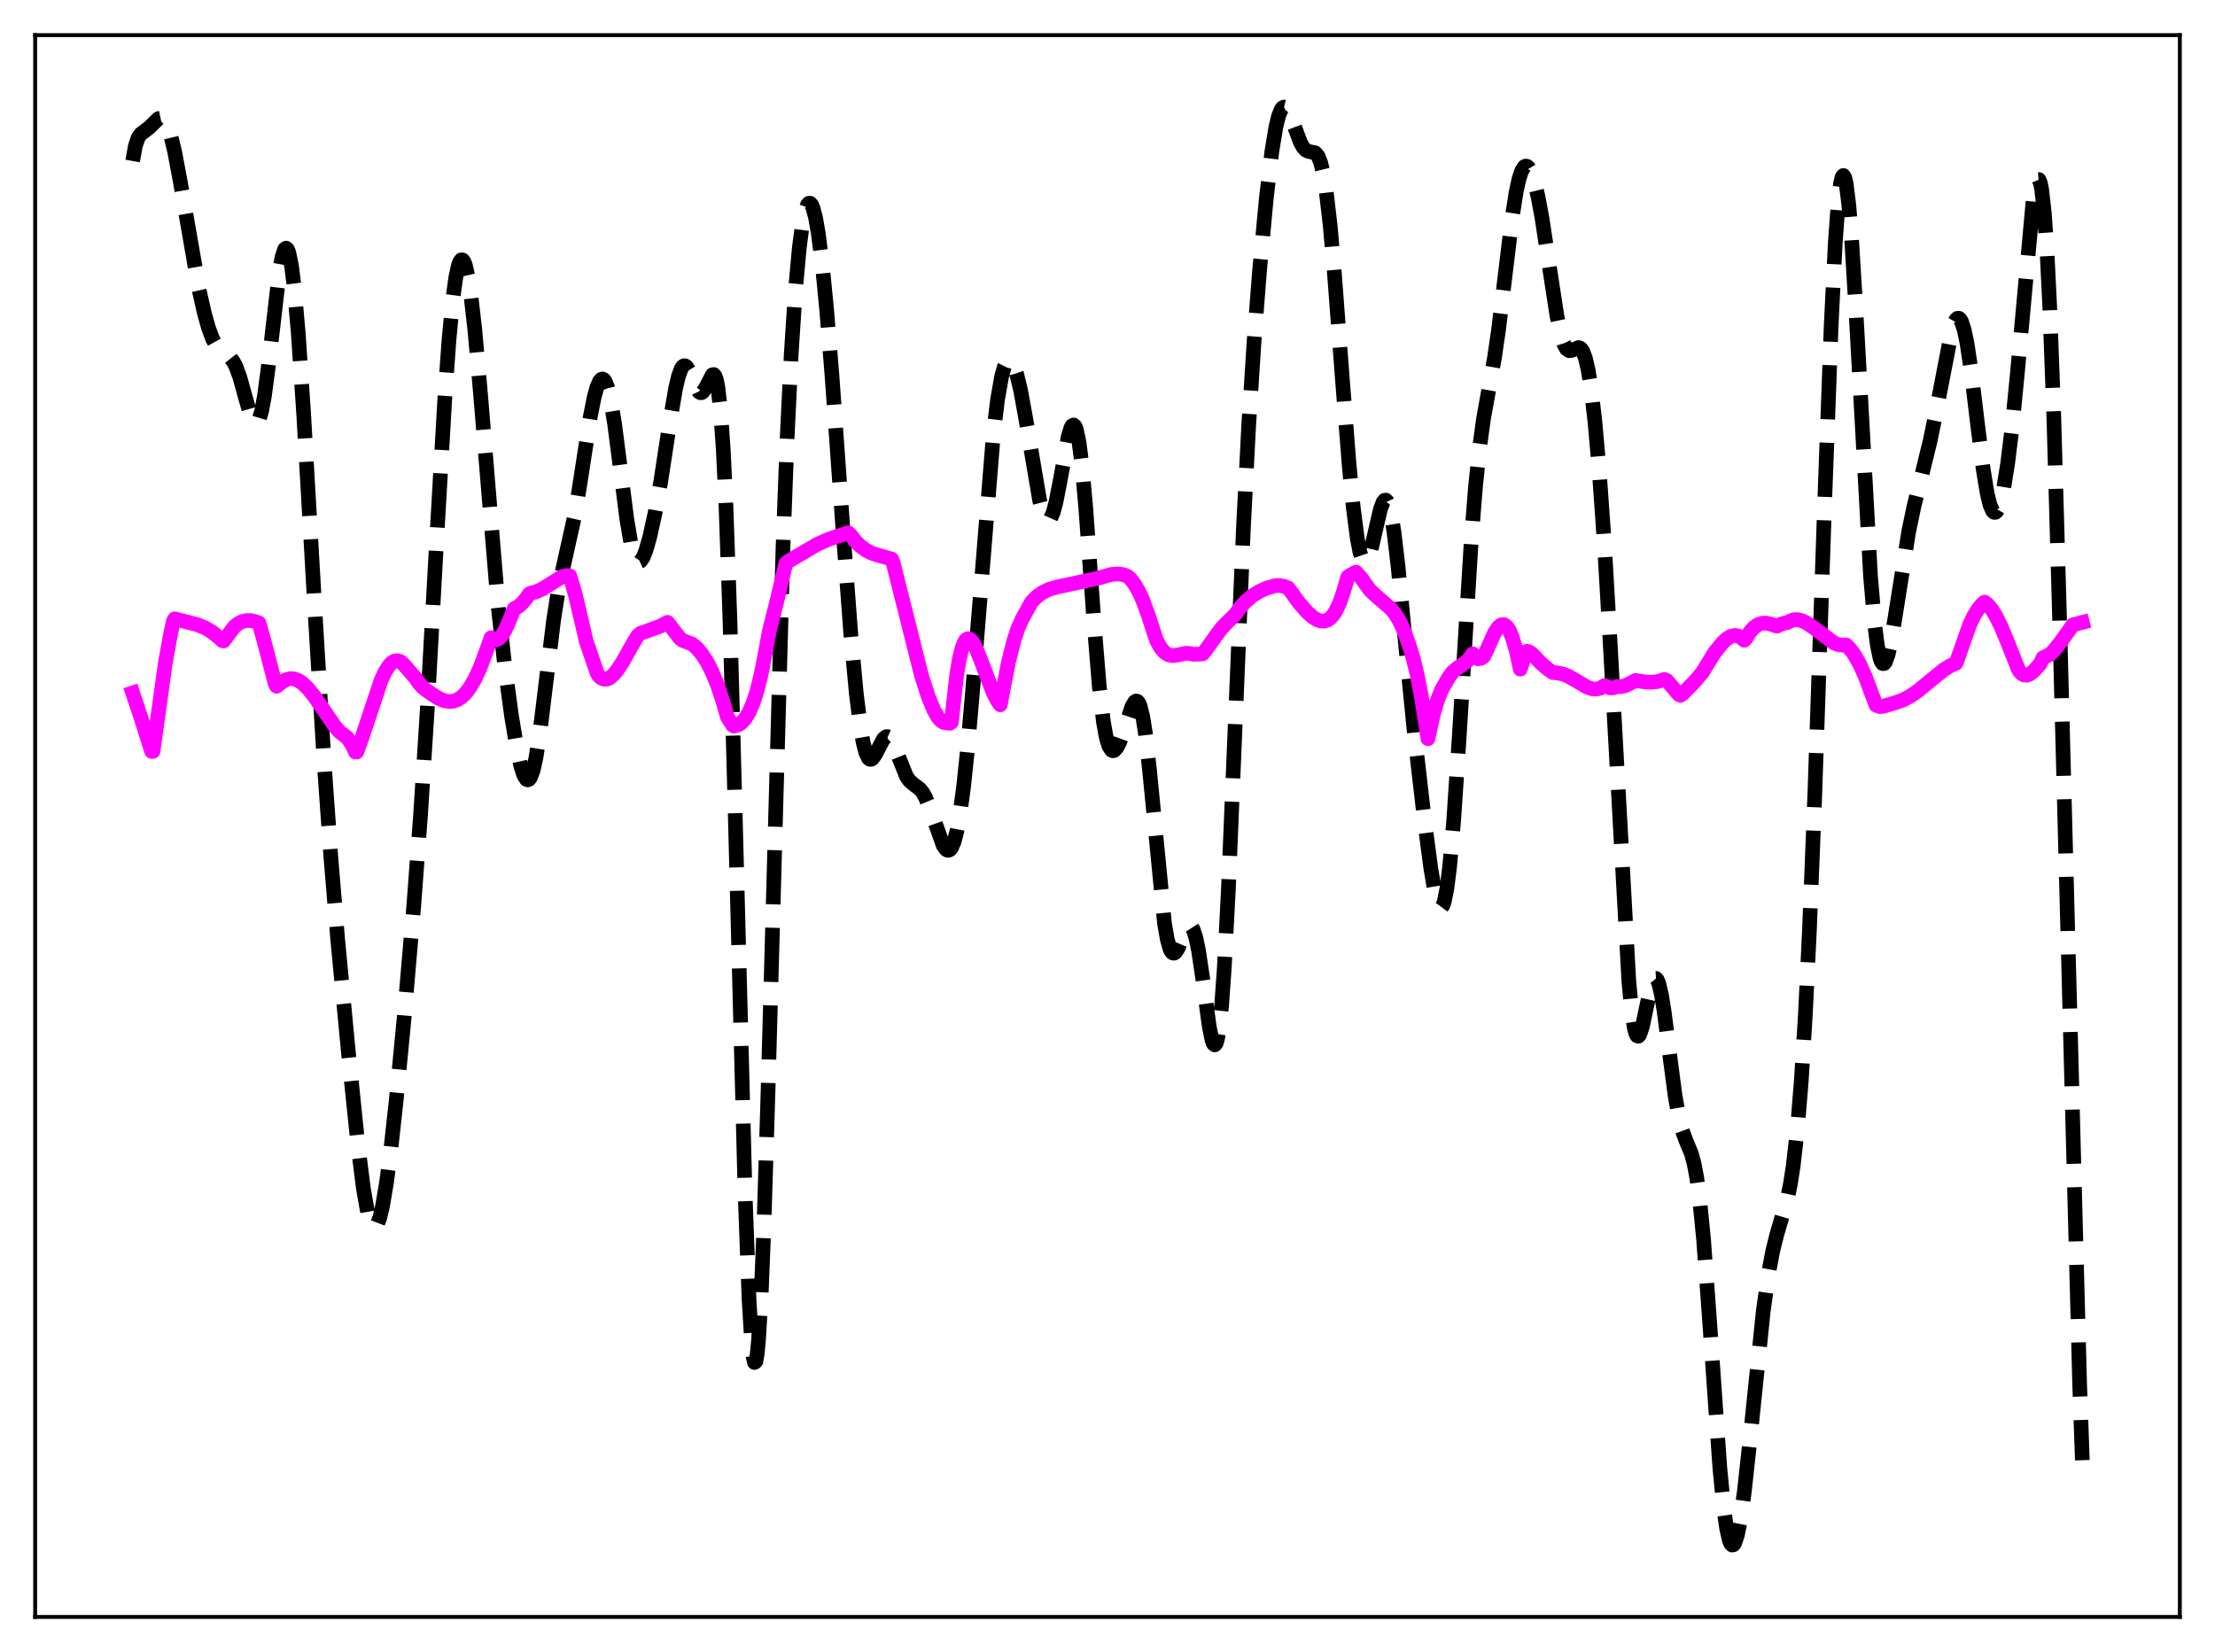 <?xml version="1.0" encoding="utf-8" standalone="no"?>
<!DOCTYPE svg PUBLIC "-//W3C//DTD SVG 1.1//EN"
  "http://www.w3.org/Graphics/SVG/1.1/DTD/svg11.dtd">
<svg xmlns:xlink="http://www.w3.org/1999/xlink" width="453.6pt" height="338.4pt" viewBox="0 0 453.6 338.4" xmlns="http://www.w3.org/2000/svg" version="1.1">
 <defs>
  <style type="text/css">*{stroke-linejoin: round; stroke-linecap: butt}</style>
 </defs>
 <g id="figure_1">
  <g id="patch_1">
   <path d="M 0 338.4 
L 453.6 338.4 
L 453.6 0 
L 0 0 
z
" style="fill: #ffffff"/>
  </g>
  <g id="axes_1">
   <g id="patch_2">
    <path d="M 7.2 331.2 
L 446.4 331.2 
L 446.4 7.2 
L 7.2 7.2 
z
" style="fill: #ffffff"/>
   </g>
   <g id="matplotlib.axis_1"/>
   <g id="matplotlib.axis_2"/>
   <g id="line2d_1">
    <path d="M 27.164 32.978 
L 27.72 29.897 
L 28.276 28.251 
L 28.832 27.44 
L 29.666 26.824 
L 30.5 26.183 
L 32.446 24.29 
L 33.003 24.173 
L 33.281 24.273 
L 33.837 24.853 
L 34.393 25.983 
L 34.949 27.67 
L 35.783 31.145 
L 36.895 37.079 
L 40.788 59.446 
L 41.9 64.344 
L 42.734 67.271 
L 43.568 69.49 
L 44.402 71.007 
L 45.237 71.926 
L 46.349 72.644 
L 47.183 73.287 
L 47.739 73.996 
L 48.295 75.041 
L 49.129 77.318 
L 50.241 81.35 
L 51.354 85.188 
L 51.91 86.379 
L 52.188 86.675 
L 52.466 86.732 
L 52.744 86.527 
L 53.022 86.045 
L 53.578 84.21 
L 54.134 81.237 
L 54.968 74.972 
L 57.193 55.761 
L 57.749 52.675 
L 58.305 51.03 
L 58.583 50.824 
L 58.861 51.054 
L 59.139 51.73 
L 59.695 54.425 
L 60.251 58.842 
L 61.085 68.325 
L 62.197 84.97 
L 64.422 123.864 
L 66.368 156.003 
L 67.758 175.597 
L 69.148 192.347 
L 71.373 215.824 
L 73.319 234.728 
L 74.431 243.536 
L 75.265 248.259 
L 75.822 250.271 
L 76.378 251.287 
L 76.656 251.414 
L 76.934 251.29 
L 77.212 250.918 
L 77.768 249.463 
L 78.324 247.125 
L 79.158 242.177 
L 79.992 235.816 
L 81.104 225.716 
L 82.773 208.361 
L 84.719 185.721 
L 86.109 167.141 
L 87.499 145.34 
L 89.446 110.153 
L 91.114 81.218 
L 91.948 69.605 
L 92.782 60.871 
L 93.338 56.844 
L 93.894 54.303 
L 94.172 53.588 
L 94.451 53.236 
L 94.729 53.241 
L 95.007 53.594 
L 95.285 54.286 
L 95.841 56.638 
L 96.397 60.19 
L 97.231 67.48 
L 98.343 79.977 
L 101.958 123.624 
L 103.348 136.249 
L 104.738 146.554 
L 105.85 153.245 
L 106.685 157.021 
L 107.241 158.726 
L 107.797 159.63 
L 108.075 159.745 
L 108.353 159.621 
L 108.631 159.249 
L 109.187 157.752 
L 109.743 155.271 
L 110.577 149.928 
L 111.689 140.815 
L 113.358 127.123 
L 114.192 121.768 
L 115.026 117.575 
L 117.806 105.065 
L 118.919 98.13 
L 120.865 85.439 
L 121.699 81.27 
L 122.255 79.275 
L 122.811 78.03 
L 123.089 77.715 
L 123.367 77.618 
L 123.645 77.746 
L 123.923 78.103 
L 124.479 79.517 
L 125.036 81.848 
L 125.87 86.884 
L 126.982 95.535 
L 128.372 106.413 
L 129.206 111.301 
L 129.762 113.484 
L 130.318 114.735 
L 130.596 115.02 
L 130.874 115.09 
L 131.152 114.96 
L 131.709 114.164 
L 132.265 112.771 
L 133.099 109.837 
L 134.211 104.759 
L 135.323 98.552 
L 137.269 85.867 
L 138.382 79.409 
L 138.938 77.065 
L 139.494 75.545 
L 139.772 75.12 
L 140.05 74.92 
L 140.328 74.934 
L 140.606 75.147 
L 141.162 76.06 
L 143.108 80.24 
L 143.386 80.43 
L 143.665 80.44 
L 143.943 80.269 
L 144.499 79.444 
L 145.889 76.767 
L 146.167 76.718 
L 146.445 77.049 
L 146.723 77.856 
L 147.001 79.237 
L 147.557 84.061 
L 148.113 92.094 
L 148.669 103.657 
L 149.503 127.528 
L 150.616 168.844 
L 152.562 243.87 
L 153.396 266.251 
L 153.952 275.336 
L 154.23 277.896 
L 154.508 279.083 
L 154.786 278.884 
L 155.064 277.311 
L 155.342 274.397 
L 155.899 264.789 
L 156.455 250.724 
L 157.289 223.325 
L 160.347 112.152 
L 161.181 90.002 
L 162.015 72.772 
L 162.85 59.919 
L 163.684 50.782 
L 164.24 46.506 
L 164.796 43.583 
L 165.352 41.967 
L 165.63 41.64 
L 165.908 41.627 
L 166.186 41.925 
L 166.464 42.526 
L 167.02 44.608 
L 167.576 47.798 
L 168.411 54.442 
L 169.245 62.987 
L 170.357 76.651 
L 172.581 107.879 
L 174.249 130.111 
L 175.362 142.099 
L 176.196 148.826 
L 176.752 152.044 
L 177.308 154.201 
L 177.864 155.327 
L 178.142 155.535 
L 178.42 155.533 
L 178.698 155.348 
L 179.254 154.553 
L 180.923 151.36 
L 181.479 150.9 
L 181.757 150.88 
L 182.035 151.007 
L 182.591 151.684 
L 183.147 152.836 
L 185.649 159.075 
L 186.205 159.868 
L 187.04 160.614 
L 188.43 161.669 
L 188.986 162.384 
L 189.542 163.379 
L 190.376 165.395 
L 193.157 173.172 
L 193.713 173.958 
L 193.991 174.143 
L 194.269 174.17 
L 194.547 174.025 
L 194.825 173.694 
L 195.381 172.435 
L 195.937 170.325 
L 196.493 167.33 
L 197.327 161.186 
L 198.161 153.209 
L 199.274 140.287 
L 203.444 88.754 
L 204.278 81.916 
L 205.112 77.135 
L 205.669 75.126 
L 206.225 74.033 
L 206.503 73.813 
L 206.781 73.801 
L 207.059 73.987 
L 207.615 74.91 
L 208.171 76.502 
L 209.005 79.955 
L 210.117 86.06 
L 212.898 102.473 
L 213.454 104.637 
L 214.01 106.05 
L 214.288 106.439 
L 214.566 106.603 
L 214.844 106.539 
L 215.122 106.246 
L 215.678 104.988 
L 216.234 102.913 
L 217.068 98.643 
L 218.737 89.518 
L 219.293 87.665 
L 219.571 87.18 
L 219.849 87.044 
L 220.127 87.29 
L 220.405 87.945 
L 220.961 90.538 
L 221.517 94.831 
L 222.351 104.041 
L 224.02 127.233 
L 225.132 140.768 
L 225.966 147.855 
L 226.522 150.943 
L 227.078 152.825 
L 227.634 153.679 
L 227.912 153.784 
L 228.19 153.706 
L 228.746 153.093 
L 229.302 151.995 
L 230.137 149.716 
L 231.805 144.742 
L 232.361 143.783 
L 232.639 143.594 
L 232.917 143.648 
L 233.195 143.976 
L 233.473 144.603 
L 234.029 146.826 
L 234.585 150.363 
L 235.419 157.85 
L 238.478 189.185 
L 239.034 192.371 
L 239.59 194.352 
L 239.868 194.909 
L 240.146 195.2 
L 240.424 195.25 
L 240.702 195.086 
L 241.258 194.249 
L 242.371 191.594 
L 242.927 190.422 
L 243.483 189.771 
L 243.761 189.726 
L 244.039 189.907 
L 244.317 190.333 
L 244.873 191.967 
L 245.429 194.638 
L 246.263 200.219 
L 247.653 210.369 
L 248.209 213.056 
L 248.488 213.793 
L 248.766 214.033 
L 249.044 213.715 
L 249.322 212.791 
L 249.6 211.225 
L 250.156 206.096 
L 250.712 198.339 
L 251.546 182.388 
L 252.936 148.802 
L 254.605 108.757 
L 255.717 87.074 
L 256.829 69.71 
L 257.941 55.426 
L 259.331 40.528 
L 260.443 31.126 
L 261.278 26.043 
L 261.834 23.759 
L 262.39 22.398 
L 262.668 22.056 
L 262.946 21.927 
L 263.224 21.997 
L 263.502 22.248 
L 264.058 23.204 
L 264.892 25.379 
L 266.282 29.121 
L 266.838 30.132 
L 267.395 30.746 
L 267.951 31.012 
L 269.341 31.302 
L 269.897 31.947 
L 270.453 33.312 
L 271.009 35.623 
L 271.565 39.017 
L 272.399 46.192 
L 273.234 55.545 
L 274.902 77.689 
L 276.292 95.327 
L 277.126 103.935 
L 277.96 110.345 
L 278.516 113.187 
L 279.072 114.799 
L 279.351 115.142 
L 279.629 115.185 
L 279.907 114.943 
L 280.185 114.436 
L 280.741 112.745 
L 281.575 109.111 
L 282.687 104.298 
L 283.243 102.832 
L 283.521 102.487 
L 283.799 102.441 
L 284.077 102.714 
L 284.355 103.319 
L 284.911 105.525 
L 285.468 108.974 
L 286.302 116.027 
L 287.97 133.382 
L 289.638 150.092 
L 291.585 167.018 
L 292.975 177.635 
L 293.809 182.59 
L 294.365 184.812 
L 294.643 185.497 
L 294.921 185.855 
L 295.199 185.86 
L 295.477 185.486 
L 295.755 184.715 
L 296.311 181.936 
L 296.867 177.501 
L 297.701 167.968 
L 298.814 151.158 
L 301.316 110.347 
L 302.15 99.824 
L 302.984 91.71 
L 303.818 85.69 
L 304.931 79.51 
L 306.043 73.296 
L 306.877 67.603 
L 308.267 56.086 
L 309.657 44.603 
L 310.492 39.28 
L 311.048 36.722 
L 311.604 35.018 
L 312.16 34.152 
L 312.438 34.016 
L 312.716 34.067 
L 312.994 34.294 
L 313.55 35.243 
L 314.106 36.799 
L 314.94 40.164 
L 315.774 44.629 
L 317.165 53.794 
L 318.833 64.697 
L 319.667 68.634 
L 320.223 70.39 
L 320.779 71.43 
L 321.335 71.834 
L 321.891 71.769 
L 323.282 71.182 
L 323.56 71.271 
L 323.838 71.508 
L 324.116 71.92 
L 324.672 73.371 
L 325.228 75.778 
L 325.784 79.223 
L 326.618 86.376 
L 327.452 95.808 
L 328.564 111.601 
L 329.677 130.613 
L 333.569 201.106 
L 334.125 206.871 
L 334.681 210.557 
L 334.96 211.615 
L 335.238 212.171 
L 335.516 212.26 
L 335.794 211.928 
L 336.35 210.243 
L 337.184 206.253 
L 338.018 202.38 
L 338.574 200.784 
L 338.852 200.432 
L 339.13 200.415 
L 339.408 200.746 
L 339.686 201.426 
L 340.242 203.769 
L 340.798 207.215 
L 341.911 215.933 
L 343.023 224.375 
L 343.857 229.096 
L 344.413 231.316 
L 345.247 233.595 
L 346.359 236.274 
L 346.915 238.301 
L 347.472 241.247 
L 348.028 245.347 
L 348.862 253.833 
L 349.974 268.821 
L 352.198 300.678 
L 353.032 309.176 
L 353.589 313.091 
L 354.145 315.516 
L 354.423 316.174 
L 354.701 316.473 
L 354.979 316.424 
L 355.257 316.043 
L 355.813 314.352 
L 356.369 311.548 
L 357.203 305.617 
L 358.315 295.45 
L 361.096 268.529 
L 362.208 260.596 
L 363.042 256.187 
L 363.876 252.861 
L 366.101 245.214 
L 366.657 242.448 
L 367.213 238.887 
L 368.047 231.589 
L 368.881 221.375 
L 369.715 207.765 
L 370.549 190.533 
L 371.661 162.26 
L 373.608 104.414 
L 374.998 66.643 
L 375.832 49.847 
L 376.388 42.098 
L 376.944 37.435 
L 377.222 36.296 
L 377.5 35.948 
L 377.778 36.374 
L 378.057 37.546 
L 378.613 41.97 
L 379.169 48.818 
L 380.003 62.497 
L 383.061 118.057 
L 383.895 127.795 
L 384.452 132.177 
L 385.008 134.858 
L 385.286 135.587 
L 385.564 135.932 
L 385.842 135.918 
L 386.12 135.57 
L 386.676 134.001 
L 387.232 131.488 
L 388.066 126.558 
L 390.847 109.038 
L 391.959 103.68 
L 393.627 97.004 
L 395.295 90.175 
L 396.407 84.737 
L 399.744 67.479 
L 400.3 65.926 
L 400.578 65.45 
L 400.856 65.197 
L 401.134 65.179 
L 401.412 65.406 
L 401.69 65.883 
L 402.246 67.589 
L 402.803 70.252 
L 403.637 75.781 
L 405.027 87.313 
L 406.139 96.165 
L 406.973 101.2 
L 407.529 103.449 
L 408.085 104.703 
L 408.363 104.949 
L 408.641 104.945 
L 408.92 104.696 
L 409.198 104.21 
L 409.754 102.561 
L 410.31 100.071 
L 411.144 94.897 
L 411.978 88.129 
L 413.09 76.861 
L 416.427 40.256 
L 416.983 37.427 
L 417.261 36.803 
L 417.539 36.781 
L 417.817 37.412 
L 418.095 38.744 
L 418.651 43.651 
L 419.207 51.708 
L 419.763 62.971 
L 420.597 85.584 
L 421.71 124.542 
L 425.88 283.484 
L 426.436 299.099 
L 426.436 299.099 
" clip-path="url(#p4dd7d4a0e5)" style="fill: none; stroke-dasharray: 11.1,4.8; stroke-dashoffset: 0; stroke: #000000; stroke-width: 3"/>
   </g>
   <g id="line2d_2">
    <path d="M 27.164 141.931 
L 28.832 146.908 
L 31.056 153.923 
L 31.334 153.91 
L 33.837 135.912 
L 34.949 129.749 
L 35.505 127.224 
L 35.783 126.756 
L 36.617 126.972 
L 38.563 127.474 
L 40.51 127.991 
L 42.178 128.698 
L 43.568 129.551 
L 44.959 130.687 
L 45.515 131.226 
L 45.793 131.291 
L 48.017 128.324 
L 48.851 127.687 
L 49.685 127.288 
L 50.519 127.104 
L 51.354 127.112 
L 52.466 127.378 
L 53.022 127.608 
L 53.856 130.481 
L 56.358 140.073 
L 56.636 140.575 
L 57.749 139.685 
L 58.583 139.224 
L 59.417 139.009 
L 60.251 139.063 
L 61.085 139.376 
L 61.919 139.928 
L 63.031 140.987 
L 64.422 142.715 
L 66.368 145.573 
L 68.592 148.817 
L 69.426 149.802 
L 71.095 151.082 
L 71.929 152.284 
L 72.485 153.359 
L 72.763 154.021 
L 73.041 154.047 
L 74.153 151.026 
L 78.046 139.336 
L 78.88 137.563 
L 79.714 136.273 
L 80.27 135.706 
L 80.826 135.386 
L 81.382 135.318 
L 81.939 135.497 
L 82.495 135.921 
L 84.997 138.784 
L 85.831 139.982 
L 86.665 140.888 
L 87.499 141.507 
L 88.334 142.091 
L 89.724 142.997 
L 90.836 143.487 
L 91.948 143.698 
L 92.782 143.637 
L 93.616 143.357 
L 94.451 142.839 
L 95.285 142.058 
L 96.119 140.999 
L 97.231 139.123 
L 98.343 136.697 
L 99.455 133.701 
L 100.568 130.619 
L 101.124 130.999 
L 101.68 131.038 
L 102.236 130.744 
L 102.792 130.132 
L 103.348 129.233 
L 104.182 127.41 
L 105.294 124.671 
L 106.128 124.25 
L 106.963 123.531 
L 107.797 122.512 
L 108.353 121.702 
L 108.631 121.513 
L 109.743 121.23 
L 111.133 120.607 
L 112.802 119.559 
L 115.026 118.166 
L 115.86 117.904 
L 116.416 117.902 
L 116.694 117.969 
L 117.806 121.773 
L 118.919 126.486 
L 120.031 131.287 
L 122.255 137.791 
L 122.533 138.334 
L 123.089 138.864 
L 123.645 139.116 
L 124.201 139.124 
L 124.757 138.913 
L 125.592 138.242 
L 126.426 137.238 
L 127.538 135.53 
L 129.484 132.054 
L 130.596 130.208 
L 131.152 129.73 
L 135.045 128.333 
L 136.713 127.476 
L 139.216 130.733 
L 139.772 131.179 
L 141.718 131.915 
L 142.552 132.596 
L 143.665 133.865 
L 144.777 135.574 
L 145.889 137.772 
L 147.001 140.531 
L 148.113 143.918 
L 148.947 146.852 
L 150.06 148.589 
L 150.338 148.722 
L 151.172 148.485 
L 151.728 148.129 
L 152.562 147.25 
L 153.396 145.889 
L 154.23 143.959 
L 155.064 141.358 
L 155.899 137.964 
L 156.733 133.653 
L 157.567 129.171 
L 159.235 122.57 
L 160.903 115.438 
L 161.459 114.964 
L 167.298 111.524 
L 169.523 110.53 
L 172.303 109.568 
L 173.693 109.134 
L 174.249 109.644 
L 175.084 110.758 
L 176.196 111.861 
L 177.308 112.682 
L 178.42 113.261 
L 179.81 113.736 
L 182.591 114.509 
L 182.869 115.162 
L 188.708 138.385 
L 190.098 142.689 
L 191.21 145.406 
L 192.044 146.879 
L 192.6 147.549 
L 193.157 147.932 
L 193.713 148.072 
L 194.547 148.151 
L 194.825 147.925 
L 195.937 138.065 
L 196.493 134.798 
L 197.049 132.605 
L 197.605 131.337 
L 197.883 131.003 
L 198.161 130.846 
L 198.439 130.848 
L 198.717 130.995 
L 199.274 131.656 
L 199.83 132.694 
L 200.664 134.724 
L 203.444 142.01 
L 204.278 143.581 
L 204.834 144.374 
L 205.391 141.456 
L 206.503 135.691 
L 207.615 131.267 
L 208.449 128.742 
L 209.283 126.855 
L 211.229 123.336 
L 212.342 122.188 
L 213.454 121.384 
L 214.844 120.715 
L 216.512 120.23 
L 224.576 118.507 
L 227.634 117.653 
L 229.024 117.56 
L 230.137 117.725 
L 230.971 118.084 
L 231.527 118.581 
L 232.361 119.692 
L 233.195 121.131 
L 234.029 122.948 
L 235.141 125.989 
L 236.81 131.111 
L 237.644 132.632 
L 238.478 133.617 
L 239.312 134.14 
L 240.146 134.3 
L 241.258 134.147 
L 242.927 133.795 
L 243.761 133.873 
L 244.317 134.02 
L 245.707 133.98 
L 246.263 133.945 
L 246.819 133.289 
L 249.044 130.178 
L 250.156 128.686 
L 251.268 127.513 
L 252.936 125.916 
L 254.048 124.347 
L 255.161 123.127 
L 256.551 121.978 
L 257.941 121.125 
L 259.331 120.49 
L 261 120 
L 261.834 119.907 
L 262.946 120.097 
L 263.78 120.44 
L 264.336 121.152 
L 266.004 123.457 
L 267.673 125.372 
L 268.785 126.368 
L 269.619 126.904 
L 270.453 127.206 
L 271.287 127.212 
L 271.843 127.018 
L 272.399 126.638 
L 272.955 126.047 
L 273.512 125.22 
L 274.346 123.469 
L 275.18 121.027 
L 276.014 118.165 
L 276.57 117.775 
L 277.682 117.188 
L 278.794 118.43 
L 280.463 120.792 
L 281.575 121.871 
L 284.911 124.746 
L 285.746 125.811 
L 286.58 127.182 
L 287.414 128.952 
L 288.526 131.998 
L 289.36 134.703 
L 290.194 138.13 
L 291.028 142.403 
L 291.863 147.659 
L 292.419 151.314 
L 293.531 146.288 
L 294.365 143.441 
L 295.199 141.342 
L 296.589 138.879 
L 297.423 137.71 
L 298.258 136.997 
L 300.482 135.424 
L 301.038 134.719 
L 301.594 133.929 
L 302.15 134.652 
L 302.706 134.945 
L 303.262 134.844 
L 303.818 134.484 
L 304.375 133.375 
L 306.043 129.647 
L 306.877 128.411 
L 307.433 127.988 
L 307.989 127.943 
L 308.545 128.325 
L 309.101 129.152 
L 309.657 130.441 
L 310.492 133.251 
L 311.326 137.063 
L 311.882 135.396 
L 312.438 133.717 
L 312.716 133.398 
L 313.272 133.597 
L 313.828 134.026 
L 315.496 135.782 
L 317.165 137.197 
L 317.999 137.756 
L 318.833 137.832 
L 319.945 138.033 
L 321.057 138.456 
L 322.448 139.229 
L 324.95 140.718 
L 326.062 141.104 
L 326.896 141.16 
L 327.73 140.956 
L 328.564 140.436 
L 329.677 140.9 
L 330.233 140.915 
L 330.789 140.764 
L 331.067 140.624 
L 331.901 140.65 
L 332.735 140.478 
L 333.569 140.101 
L 334.96 139.369 
L 336.906 139.693 
L 338.296 139.741 
L 339.408 139.613 
L 340.52 139.289 
L 340.798 139.176 
L 341.355 139.393 
L 343.579 142.011 
L 343.857 142.306 
L 344.135 142.43 
L 344.691 142.003 
L 346.915 139.744 
L 348.584 137.78 
L 349.696 135.993 
L 351.086 133.704 
L 352.754 131.644 
L 353.589 130.861 
L 354.423 130.352 
L 355.257 130.161 
L 355.813 130.233 
L 356.369 130.468 
L 357.203 131.135 
L 357.481 130.871 
L 358.315 129.507 
L 359.149 128.559 
L 359.984 127.961 
L 360.818 127.671 
L 361.652 127.632 
L 362.486 127.814 
L 363.876 128.265 
L 364.71 127.835 
L 365.544 127.61 
L 365.823 127.577 
L 367.213 126.961 
L 368.047 126.912 
L 368.881 127.092 
L 369.993 127.607 
L 371.383 128.555 
L 375.554 131.689 
L 376.388 132.026 
L 377.222 132.129 
L 378.057 132.101 
L 378.891 132.952 
L 379.725 134.082 
L 380.837 136.036 
L 381.949 138.502 
L 383.339 142.224 
L 384.174 144.439 
L 385.008 144.73 
L 385.564 144.691 
L 388.066 143.968 
L 389.734 143.365 
L 391.125 142.643 
L 392.793 141.499 
L 395.017 139.653 
L 398.076 137.175 
L 399.466 136.326 
L 400.578 135.846 
L 403.359 127.947 
L 404.193 126.189 
L 405.027 124.826 
L 405.861 123.808 
L 406.417 123.331 
L 406.973 123.752 
L 407.807 124.718 
L 408.641 126.037 
L 409.754 128.254 
L 411.144 131.583 
L 413.368 137.217 
L 413.924 137.914 
L 414.48 138.258 
L 415.037 138.31 
L 415.593 138.122 
L 416.427 137.499 
L 417.539 136.279 
L 417.817 135.937 
L 418.373 134.737 
L 419.763 134.075 
L 420.597 133.265 
L 421.988 131.514 
L 424.49 127.994 
L 426.436 127.486 
L 426.436 127.486 
" clip-path="url(#p4dd7d4a0e5)" style="fill: none; stroke: #ff00ff; stroke-width: 3; stroke-linecap: square"/>
   </g>
   <g id="patch_3">
    <path d="M 7.2 331.2 
L 7.2 7.2 
" style="fill: none; stroke: #000000; stroke-width: 0.8; stroke-linejoin: miter; stroke-linecap: square"/>
   </g>
   <g id="patch_4">
    <path d="M 446.4 331.2 
L 446.4 7.2 
" style="fill: none; stroke: #000000; stroke-width: 0.8; stroke-linejoin: miter; stroke-linecap: square"/>
   </g>
   <g id="patch_5">
    <path d="M 7.2 331.2 
L 446.4 331.2 
" style="fill: none; stroke: #000000; stroke-width: 0.8; stroke-linejoin: miter; stroke-linecap: square"/>
   </g>
   <g id="patch_6">
    <path d="M 7.2 7.2 
L 446.4 7.2 
" style="fill: none; stroke: #000000; stroke-width: 0.8; stroke-linejoin: miter; stroke-linecap: square"/>
   </g>
  </g>
 </g>
 <defs>
  <clipPath id="p4dd7d4a0e5">
   <rect x="7.2" y="7.2" width="439.2" height="324"/>
  </clipPath>
 </defs>
</svg>
